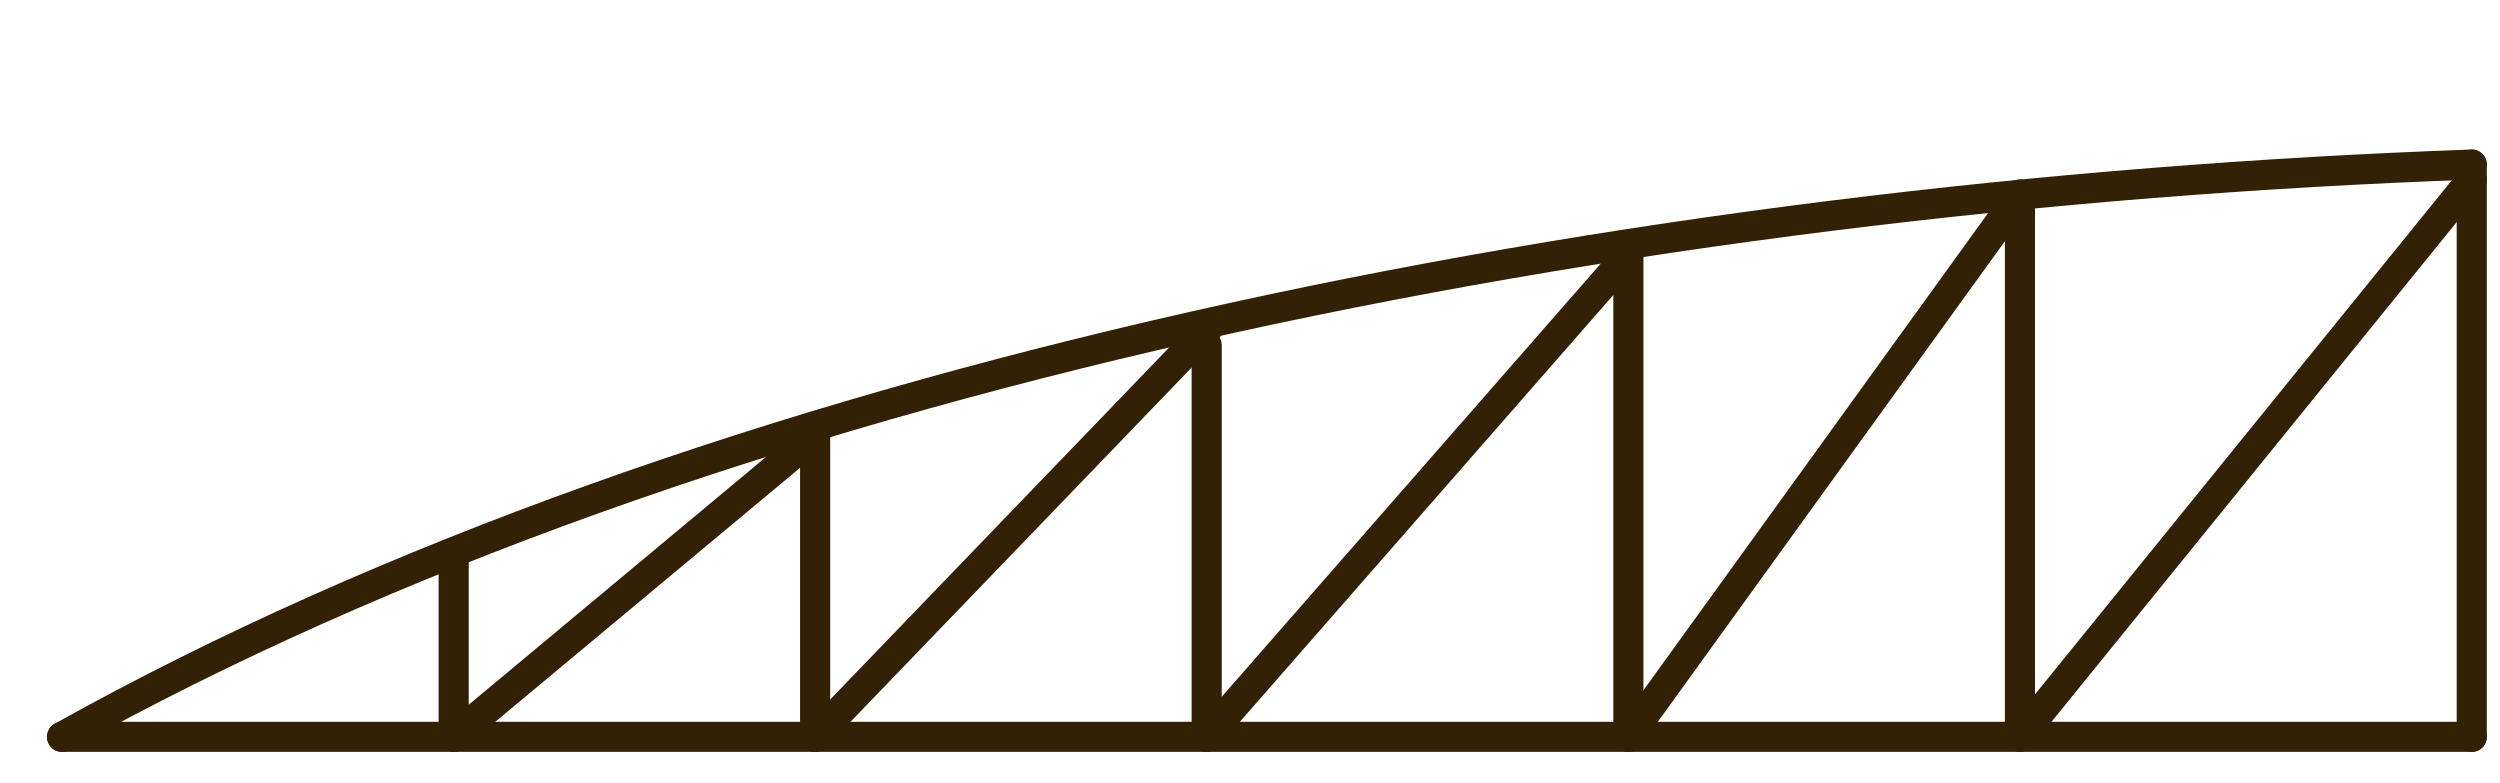 <svg width="83" height="26" viewBox="0 0 83 26" fill="none" xmlns="http://www.w3.org/2000/svg">
<path d="M82.062 24.463L82.062 5.463" stroke="#332105" stroke-linecap="round" stroke-linejoin="round"/>
<path d="M15.062 24.463L27.062 14.463" stroke="#332105" stroke-linecap="round" stroke-linejoin="round"/>
<path d="M27.062 24.463L40.062 10.963" stroke="#332105" stroke-linecap="round" stroke-linejoin="round"/>
<path d="M40.062 24.463L54.062 8.463" stroke="#332105" stroke-linecap="round" stroke-linejoin="round"/>
<path d="M54.062 24.463L67.062 6.463" stroke="#332105" stroke-linecap="round" stroke-linejoin="round"/>
<path d="M67.062 24.463L82.062 5.963" stroke="#332105" stroke-linecap="round" stroke-linejoin="round"/>
<path d="M2.062 24.463H82.062" stroke="#332105" stroke-linecap="round" stroke-linejoin="round"/>
<path d="M2.06 24.464C23.56 12.464 54.06 6.463 82.06 5.464" stroke="#332105" stroke-linecap="round" stroke-linejoin="round"/>
<path d="M15.062 18.463L15.062 24.463" stroke="#332105" stroke-linecap="round" stroke-linejoin="round"/>
<path d="M27.062 14.463L27.062 24.463" stroke="#332105" stroke-linecap="round" stroke-linejoin="round"/>
<path d="M40.062 11.463L40.062 24.463" stroke="#332105" stroke-linecap="round" stroke-linejoin="round"/>
<path d="M54.062 8.463L54.062 24.463" stroke="#332105" stroke-linecap="round" stroke-linejoin="round"/>
<path d="M67.062 6.463L67.062 24.463" stroke="#332105" stroke-linecap="round" stroke-linejoin="round"/>
</svg>
